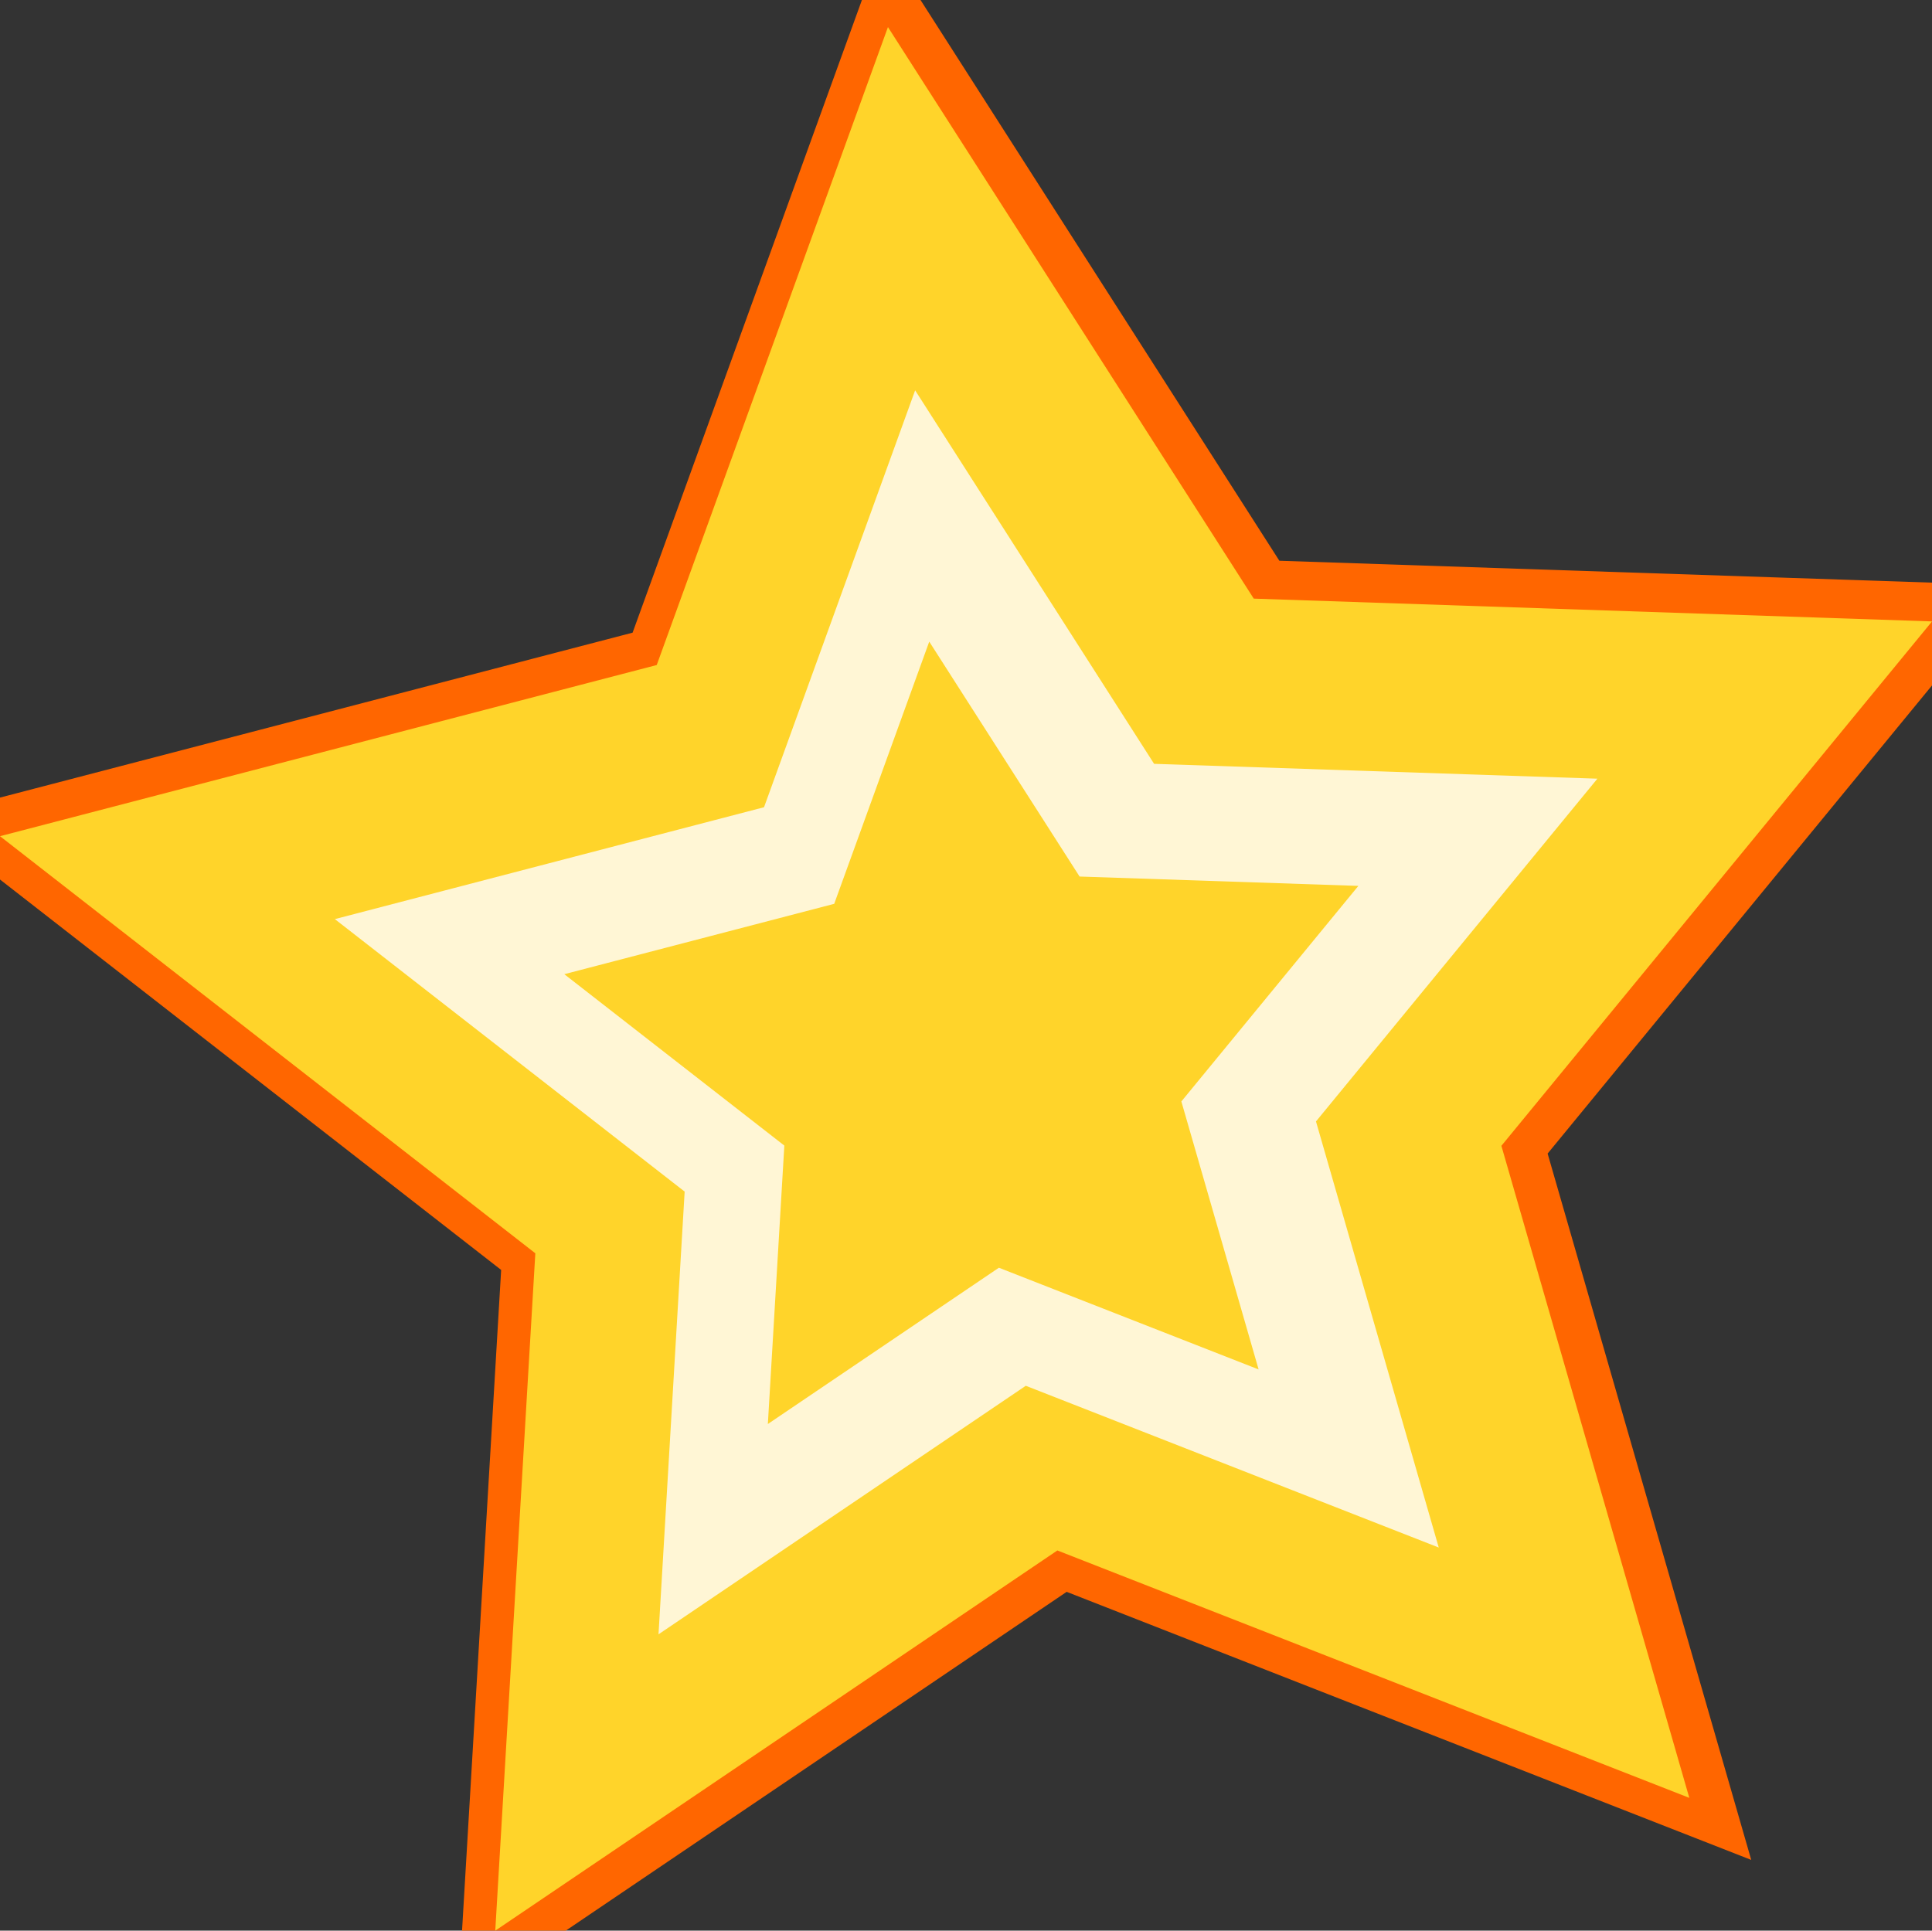 <?xml version="1.0" encoding="UTF-8" standalone="no"?>
<!-- Created with Inkscape (http://www.inkscape.org/) -->

<svg
   xmlns:dc="http://purl.org/dc/elements/1.1/"
   xmlns:cc="http://creativecommons.org/ns#"
   xmlns:rdf="http://www.w3.org/1999/02/22-rdf-syntax-ns#"
   xmlns:svg="http://www.w3.org/2000/svg"
   xmlns="http://www.w3.org/2000/svg"
   xmlns:sodipodi="http://sodipodi.sourceforge.net/DTD/sodipodi-0.dtd"
   xmlns:inkscape="http://www.inkscape.org/namespaces/inkscape"
   width="577.334"
   height="577"
   id="svg2"
   version="1.1"
   inkscape:version="0.48.4 r9939"
   sodipodi:docname="star.svg">
  <rect width="100%" height="100%" fill="#333333" stroke="none"/>
  <defs
     id="defs4" />
  <sodipodi:namedview
     id="base"
     pagecolor="#ffffff"
     bordercolor="#666666"
     borderopacity="1.0"
     inkscape:pageopacity="0.0"
     inkscape:pageshadow="2"
     inkscape:zoom="0.35"
     inkscape:cx="-214.47355"
     inkscape:cy="242.53832"
     inkscape:document-units="px"
     inkscape:current-layer="layer1"
     showgrid="false"
     fit-margin-top="0"
     fit-margin-left="0"
     fit-margin-right="0"
     fit-margin-bottom="0"
     inkscape:window-width="1304"
     inkscape:window-height="840"
     inkscape:window-x="1062"
     inkscape:window-y="383"
     inkscape:window-maximized="0" />
  <g
     inkscape:label="Layer 1"
     inkscape:groupmode="layer"
     id="layer1"
     transform="translate(-86.616,-197.901)">
    <path
       transform="matrix(0.999,0,0,0.999,192.989,191.481)"
       inkscape:transform-center-y="-19.052489"
       inkscape:transform-center-x="10.424768"
       d="M 400,543.791 211.163,469.838 43.188,583.472 55.168,381.025 -104.812,256.386 91.429,205.219 160.531,14.554 269.835,185.379 472.522,192.18 343.835,348.922 z"
       inkscape:randomized="0"
       inkscape:rounded="0"
       inkscape:flatsided="false"
       sodipodi:arg2="1.4600411"
       sodipodi:arg1="0.83172261"
       sodipodi:r2="152.69685"
       sodipodi:r1="305.39368"
       sodipodi:cy="318.07648"
       sodipodi:cx="194.28571"
       sodipodi:sides="5"
       id="path3754"
       style="fill:#fff6d5;stroke:#ff6600;stroke-width:22.812;stroke-miterlimit:4;stroke-dasharray:none"
       sodipodi:type="star" />
    <path
       style="fill:#ffd42a;stroke:#aa4400;stroke-width:0;stroke-miterlimit:4;stroke-dasharray:none"
       d="M 265.344 8.094 L 196.25 198.75 L 0 249.906 L 159.969 374.562 L 148 577 L 315.969 463.375 L 504.812 537.312 L 448.656 342.438 L 577.344 185.719 L 374.656 178.906 L 265.344 8.094 z M 273.469 116.656 L 344.875 228.281 L 477.344 232.719 L 393.25 335.156 L 429.938 462.5 L 306.531 414.156 L 196.781 488.438 L 204.594 356.125 L 100.062 274.688 L 228.312 241.25 L 273.469 116.656 z "
       transform="translate(86.616,197.901)"
       id="path2985" />
    <path
       sodipodi:type="star"
       style="fill:#ffd42a;stroke:none"
       id="path2991"
       sodipodi:sides="5"
       sodipodi:cx="194.28571"
       sodipodi:cy="318.07648"
       sodipodi:r1="305.39368"
       sodipodi:r2="152.69685"
       sodipodi:arg1="0.83172261"
       sodipodi:arg2="1.4600411"
       inkscape:flatsided="false"
       inkscape:rounded="0"
       inkscape:randomized="0"
       d="M 400,543.791 211.163,469.838 43.188,583.472 55.168,381.025 -104.812,256.386 91.429,205.219 160.531,14.554 269.835,185.379 472.522,192.18 343.835,348.922 z"
       inkscape:transform-center-x="4.2868926"
       inkscape:transform-center-y="-7.8347976"
       transform="matrix(0.411,0,0,0.411,298.323,383.675)" />
  </g>
</svg>
